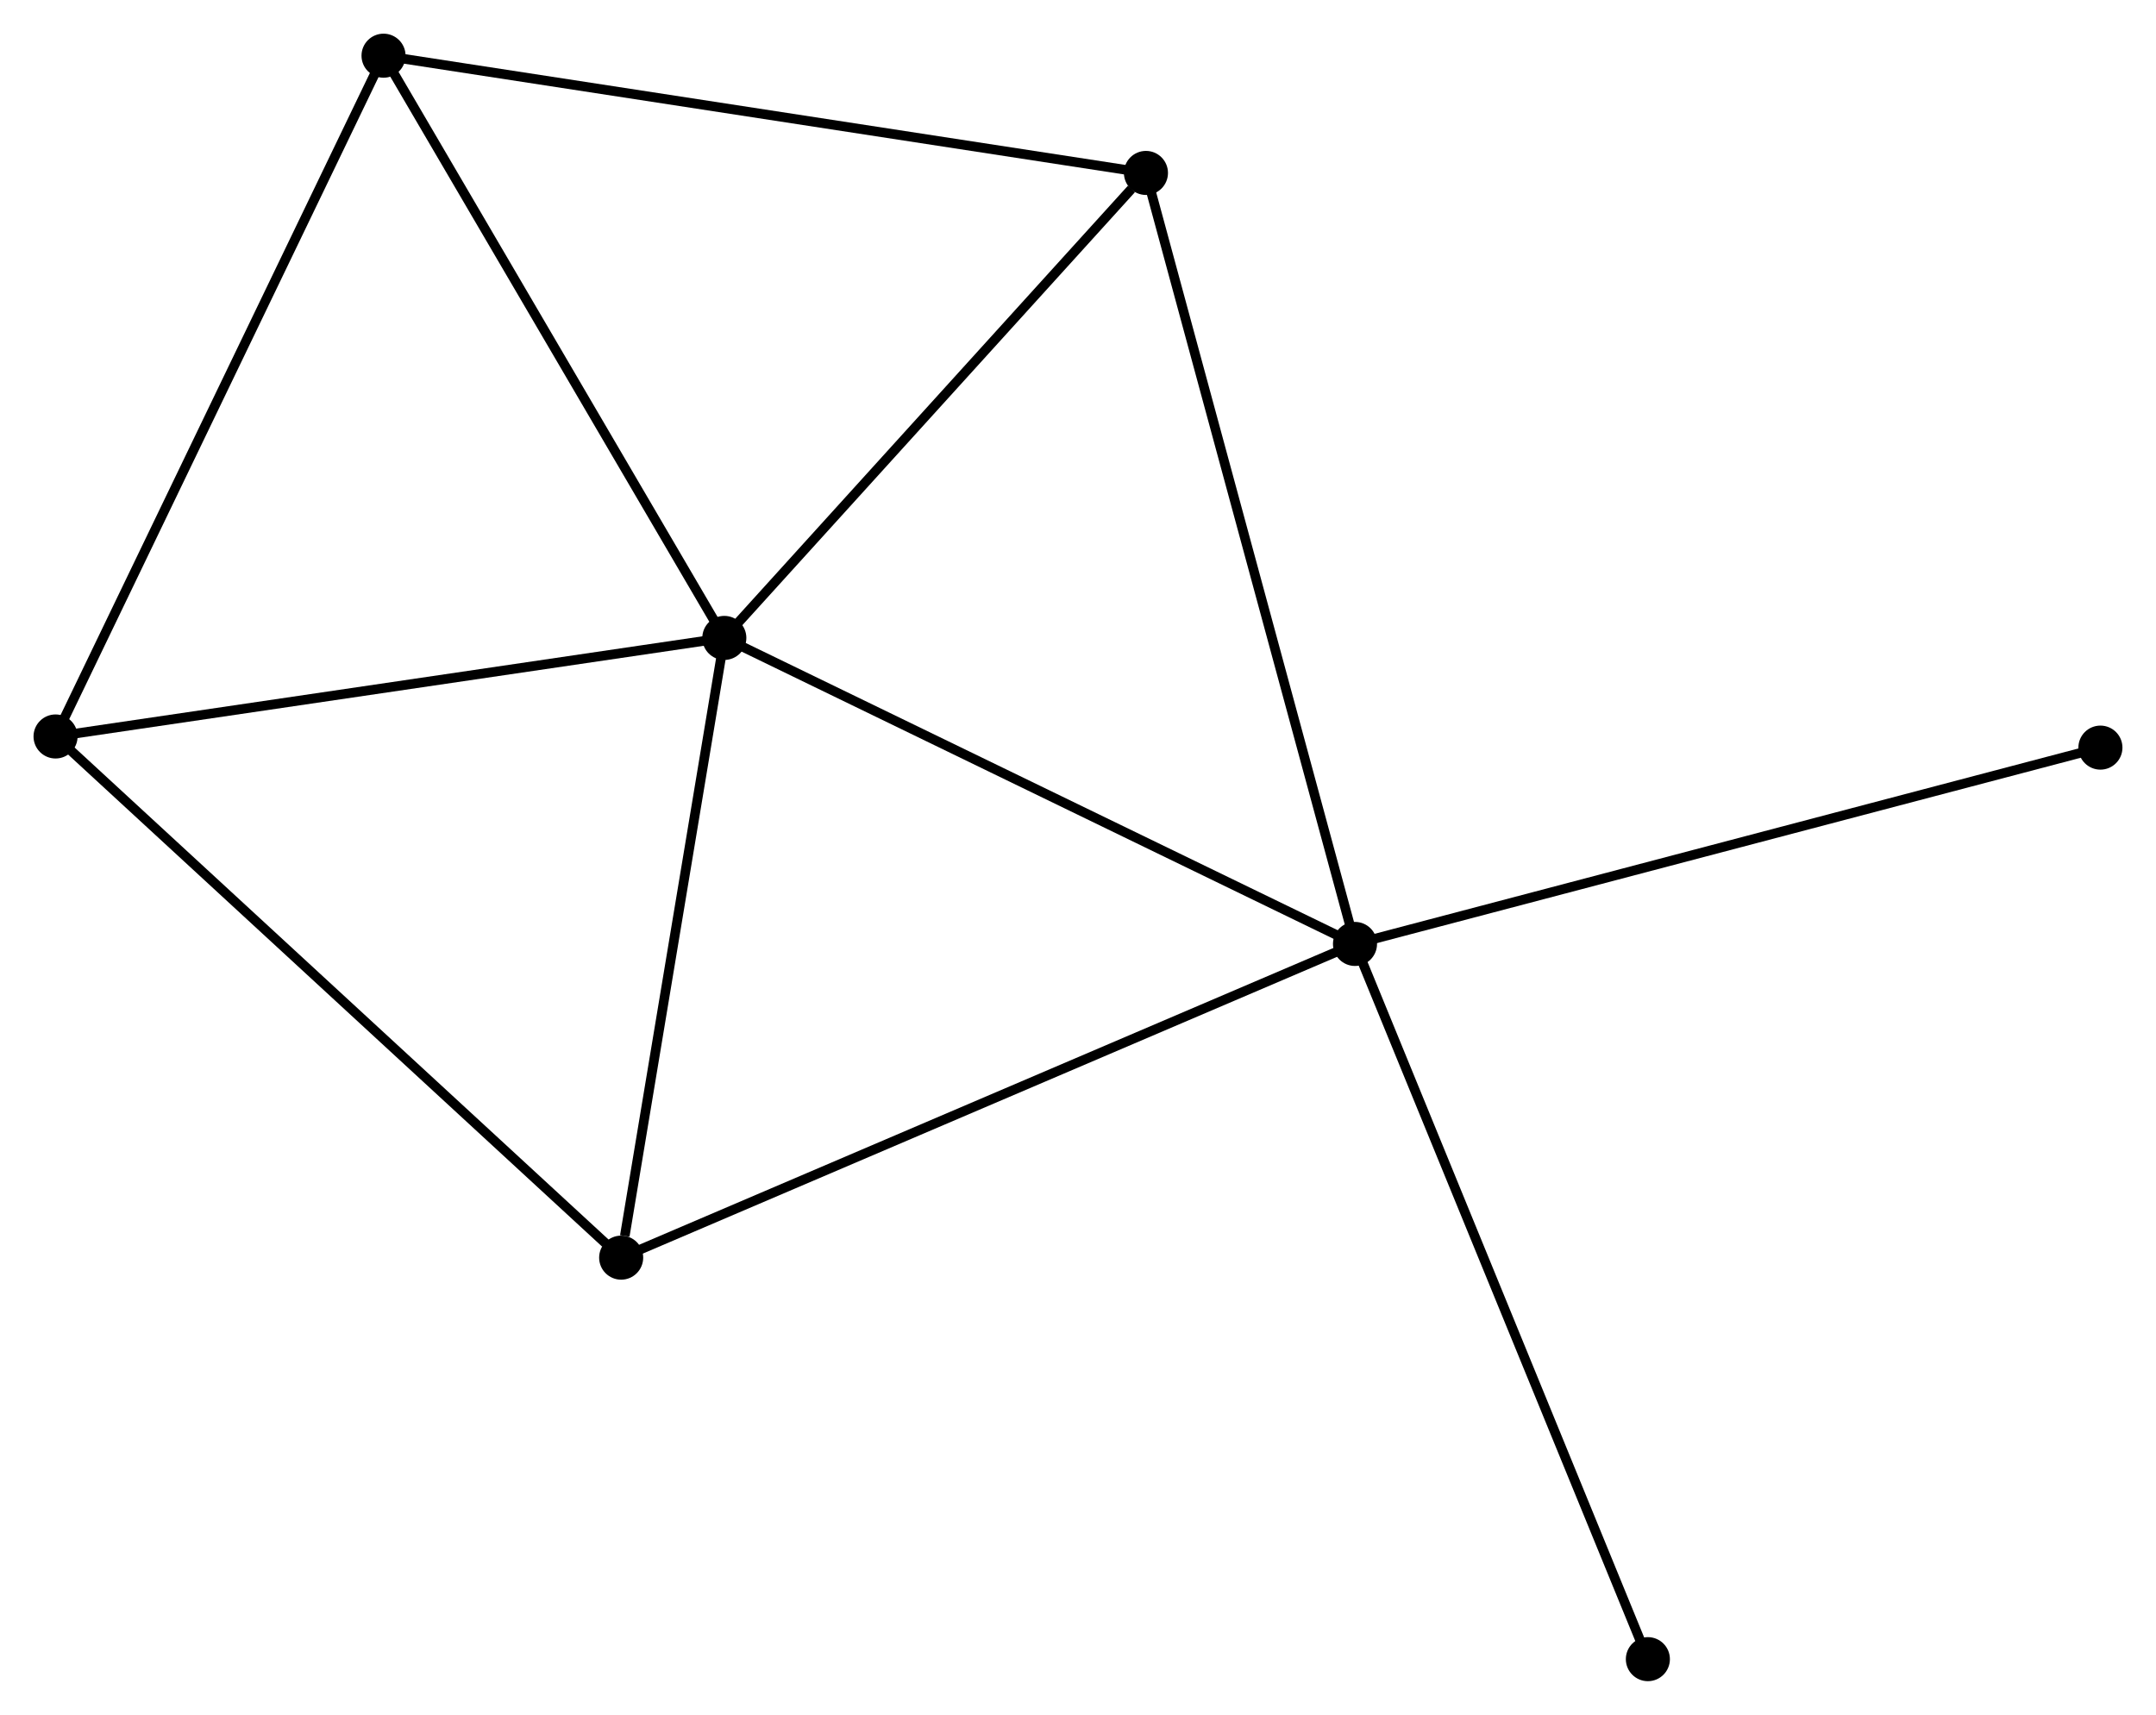 <?xml version="1.0" encoding="UTF-8" standalone="no"?>
<!DOCTYPE svg PUBLIC "-//W3C//DTD SVG 1.1//EN"
 "http://www.w3.org/Graphics/SVG/1.1/DTD/svg11.dtd">
<!-- Generated by graphviz version 2.36.0 (20140111.2315)
 -->
<!-- Title: %3 Pages: 1 -->
<svg width="225pt" height="179pt"
 viewBox="0.00 0.00 225.09 179.04" xmlns="http://www.w3.org/2000/svg" xmlns:xlink="http://www.w3.org/1999/xlink">
<g id="graph0" class="graph" transform="scale(1 1) rotate(0) translate(4 175.035)">
<title>%3</title>
<!-- 0 -->
<g id="node1" class="node"><title>0</title>
<ellipse fill="black" stroke="black" cx="71.621" cy="-108.439" rx="1.8" ry="1.8"/>
</g>
<!-- 1 -->
<g id="node2" class="node"><title>1</title>
<ellipse fill="black" stroke="black" cx="137.464" cy="-76.484" rx="1.8" ry="1.8"/>
</g>
<!-- 0&#45;&#45;1 -->
<g id="edge1" class="edge"><title>0&#45;&#45;1</title>
<path fill="none" stroke="black" d="M73.248,-107.649C82.279,-103.266 126.161,-81.97 135.652,-77.364"/>
</g>
<!-- 2 -->
<g id="node3" class="node"><title>2</title>
<ellipse fill="black" stroke="black" cx="1.8" cy="-98.148" rx="1.8" ry="1.8"/>
</g>
<!-- 0&#45;&#45;2 -->
<g id="edge2" class="edge"><title>0&#45;&#45;2</title>
<path fill="none" stroke="black" d="M69.606,-108.142C59.411,-106.639 13.591,-99.886 3.69,-98.427"/>
</g>
<!-- 3 -->
<g id="node4" class="node"><title>3</title>
<ellipse fill="black" stroke="black" cx="115.639" cy="-156.993" rx="1.8" ry="1.8"/>
</g>
<!-- 0&#45;&#45;3 -->
<g id="edge3" class="edge"><title>0&#45;&#45;3</title>
<path fill="none" stroke="black" d="M73.085,-110.054C79.768,-117.426 107.337,-147.835 114.124,-155.321"/>
</g>
<!-- 4 -->
<g id="node5" class="node"><title>4</title>
<ellipse fill="black" stroke="black" cx="60.851" cy="-43.726" rx="1.8" ry="1.8"/>
</g>
<!-- 0&#45;&#45;4 -->
<g id="edge4" class="edge"><title>0&#45;&#45;4</title>
<path fill="none" stroke="black" d="M71.31,-106.572C69.765,-97.288 62.916,-56.135 61.228,-45.991"/>
</g>
<!-- 5 -->
<g id="node6" class="node"><title>5</title>
<ellipse fill="black" stroke="black" cx="36.042" cy="-169.235" rx="1.8" ry="1.8"/>
</g>
<!-- 0&#45;&#45;5 -->
<g id="edge5" class="edge"><title>0&#45;&#45;5</title>
<path fill="none" stroke="black" d="M70.594,-110.193C65.399,-119.071 42.05,-158.968 37.005,-167.589"/>
</g>
<!-- 1&#45;&#45;3 -->
<g id="edge6" class="edge"><title>1&#45;&#45;3</title>
<path fill="none" stroke="black" d="M136.925,-78.474C133.905,-89.613 119.13,-144.116 116.16,-155.072"/>
</g>
<!-- 1&#45;&#45;4 -->
<g id="edge7" class="edge"><title>1&#45;&#45;4</title>
<path fill="none" stroke="black" d="M135.57,-75.674C124.971,-71.142 73.104,-48.965 62.678,-44.507"/>
</g>
<!-- 6 -->
<g id="node7" class="node"><title>6</title>
<ellipse fill="black" stroke="black" cx="168.041" cy="-1.8" rx="1.8" ry="1.8"/>
</g>
<!-- 1&#45;&#45;6 -->
<g id="edge8" class="edge"><title>1&#45;&#45;6</title>
<path fill="none" stroke="black" d="M138.22,-74.638C142.451,-64.305 163.151,-13.745 167.312,-3.582"/>
</g>
<!-- 7 -->
<g id="node8" class="node"><title>7</title>
<ellipse fill="black" stroke="black" cx="215.287" cy="-96.984" rx="1.8" ry="1.8"/>
</g>
<!-- 1&#45;&#45;7 -->
<g id="edge9" class="edge"><title>1&#45;&#45;7</title>
<path fill="none" stroke="black" d="M139.388,-76.991C150.155,-79.827 202.84,-93.705 213.43,-96.495"/>
</g>
<!-- 2&#45;&#45;4 -->
<g id="edge10" class="edge"><title>2&#45;&#45;4</title>
<path fill="none" stroke="black" d="M3.26,-96.803C11.358,-89.339 50.713,-53.069 59.225,-45.224"/>
</g>
<!-- 2&#45;&#45;5 -->
<g id="edge11" class="edge"><title>2&#45;&#45;5</title>
<path fill="none" stroke="black" d="M2.646,-99.905C7.384,-109.74 30.565,-157.866 35.225,-167.539"/>
</g>
<!-- 3&#45;&#45;5 -->
<g id="edge12" class="edge"><title>3&#45;&#45;5</title>
<path fill="none" stroke="black" d="M113.672,-157.295C102.659,-158.989 48.773,-167.277 37.941,-168.943"/>
</g>
</g>
</svg>
